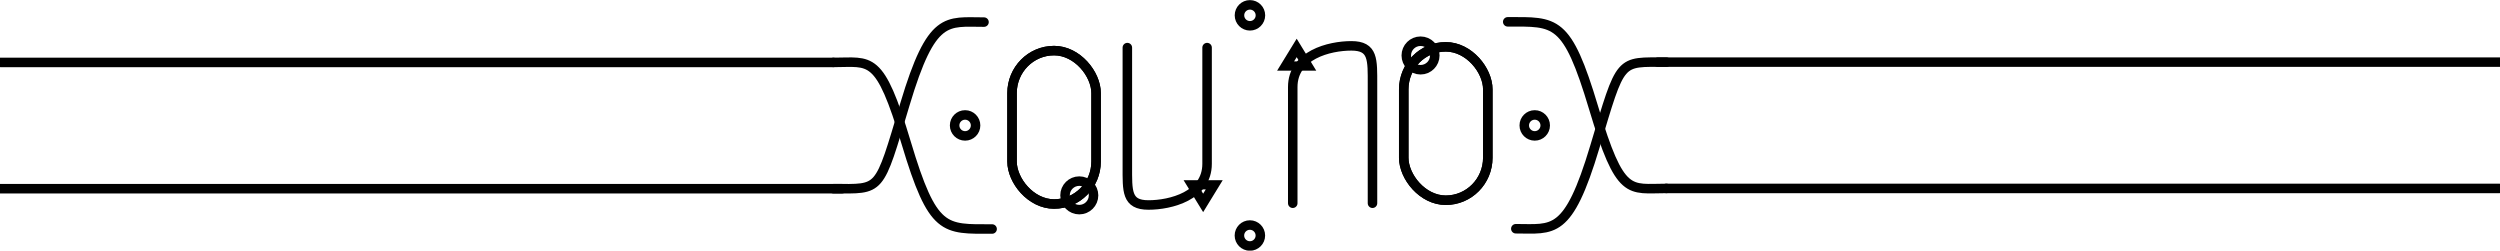 <svg xmlns="http://www.w3.org/2000/svg" width="1590.44" height="159.431"><g style="mix-blend-mode:luminosity" fill="none" stroke="#000" stroke-linecap="round" stroke-width="1.6" transform="matrix(3.78 0 0 3.78 1206.15 -511.845)"><a transform="translate(-195.699 66.182)"><g transform="translate(.32 -.11)"><path d="M16.564 101.094c8.096 0 7.536.804 12.034-14.234 4.498-15.038 7.006-13.804 13.303-13.804"/><path d="M43.264 107.879c-8.096 0-9.964.534-14.462-14.504-4.498-15.038-5.941-13.534-12.238-13.534"/><rect width="14.147" height="25.817" x="46.618" y="77.854" rx="7.073" ry="7.152"/><circle cx="57.937" cy="102.217" r="2.4"/><rect width="14.147" height="25.817" x="46.618" y="77.854" rx="7.073" ry="7.152"/><path d="M79.445 77.349v19.558c0 5.402-6.153 6.93-9.87 6.93-3.718 0-3.55-2.33-3.55-6.51V77.348"/><path stroke-width="4.109" d="M-75.578-100.087h-9.305l4.653-8.058z" transform="matrix(-.401 0 0 -.378 46.61 62.607)"/><circle cx="86.658" cy="71.917" r="1.764"/><circle cx="38.718" cy="90.445" r="1.764"/><path stroke-linecap="butt" d="M18.007 101.094h-141.756M16.564 79.841h-140.199"/></g></a><a transform="rotate(180 -10.876 123.426)"><g transform="translate(.32 -.11)"><path d="M16.564 101.094c8.096 0 7.536.804 12.034-14.234 4.498-15.038 7.006-13.804 13.303-13.804"/><path d="M43.264 107.879c-8.096 0-9.964.534-14.462-14.504-4.498-15.038-5.941-13.534-12.238-13.534"/><rect width="14.147" height="25.817" x="46.618" y="77.854" rx="7.073" ry="7.152"/><circle cx="57.937" cy="102.217" r="2.4"/><rect width="14.147" height="25.817" x="46.618" y="77.854" rx="7.073" ry="7.152"/><path d="M79.445 77.349v19.558c0 5.402-6.153 6.93-9.87 6.93-3.718 0-3.55-2.33-3.55-6.51V77.348"/><path stroke-width="4.109" d="M-75.578-100.087h-9.305l4.653-8.058z" transform="matrix(-.401 0 0 -.378 46.61 62.607)"/><circle cx="86.658" cy="71.917" r="1.764"/><circle cx="38.718" cy="90.445" r="1.764"/><path stroke-linecap="butt" d="M18.007 101.094h-141.756M16.564 79.841h-140.199"/></g></a></g></svg>
